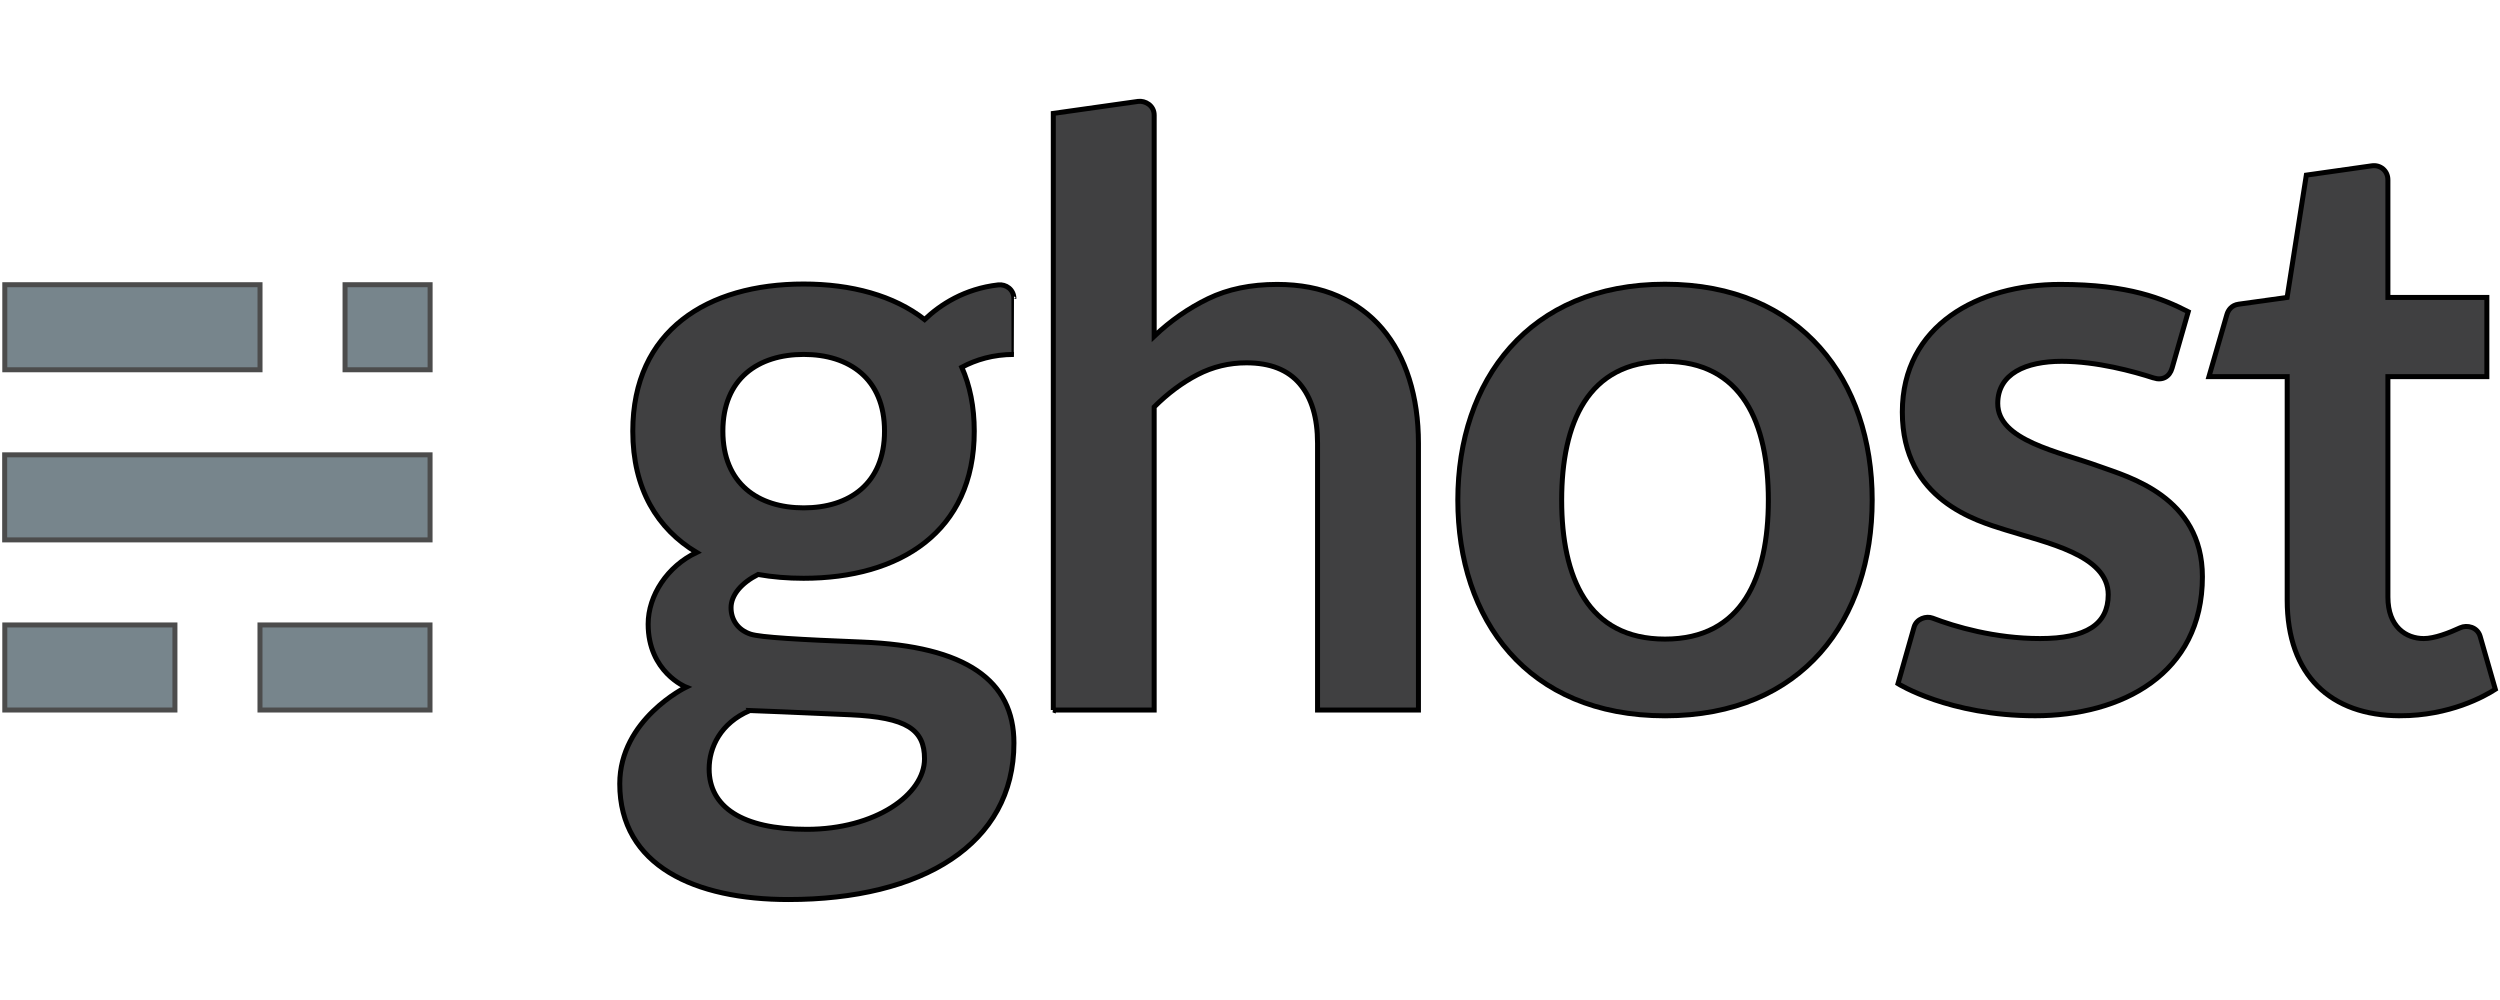 <?xml version="1.0"?>
<svg width="500" height="200" xmlns="http://www.w3.org/2000/svg">
 <g>
  <title>background</title>
  <rect x="-1" y="-1" width="502" height="202" id="canvas_background" fill="none"/>
 </g>

 <g>
  <title>Layer 1</title>
  <g stroke="null" id="Logo">
   <g stroke="null" id="svg_2">
    <g stroke="null" opacity="0.7" id="svg_3">
     <rect stroke="null" x="0.96" y="124.991" fill="#3D515B" width="34.025" height="17.013" id="svg_4"/>
     <rect stroke="null" x="51.996" y="124.991" fill="#3D515B" width="34.004" height="17.013" id="svg_5"/>
     <rect stroke="null" x="0.934" y="90.965" fill="#3D515B" width="85.077" height="17.013" id="svg_6"/>
     <rect stroke="null" x="0.96" y="56.942" fill="#3D515B" width="51.043" height="17.012" id="svg_7"/>
     <rect stroke="null" x="69.009" y="56.942" fill="#3D515B" width="17.012" height="17.012" id="svg_8"/>
    </g>
    <g stroke="null" id="svg_9">
     <path stroke="null" fill="#404041" d="m333.001,56.844c-27.323,0 -41.434,19.322 -41.434,43.157c0,23.836 13.763,43.16 41.434,43.16s41.434,-19.324 41.434,-43.16c0.001,-23.835 -14.112,-43.157 -41.434,-43.157zm20.671,43.234l0,0c-0.019,15.327 -5.184,27.742 -20.671,27.742s-20.653,-12.413 -20.669,-27.742l0,0c0,-0.013 0,-0.025 0,-0.038s0,-0.025 0,-0.039l0,0c0.016,-15.326 5.183,-27.739 20.67,-27.739c15.486,0 20.651,12.413 20.67,27.739l0,0c0,0.014 0,0.026 0,0.039s0,0.025 0,0.038z" id="svg_10"/>
     <path stroke="null" fill="#404041" d="m210.66,142.003l0,-119.322c0,0 15.738,-2.236 16.958,-2.4c1.382,-0.187 3.218,0.797 3.218,2.743c0,2.13 0,44.233 0,44.233c3.266,-3.105 6.862,-5.608 10.782,-7.515c3.923,-1.905 8.523,-2.859 13.807,-2.859c4.575,0 8.629,0.776 12.169,2.329c3.542,1.55 6.496,3.731 8.865,6.533c2.369,2.807 4.166,6.155 5.392,10.049c1.225,3.894 1.837,8.183 1.837,12.866l0,53.342l-20.177,0l0,-53.342c0,-5.118 -1.185,-9.081 -3.554,-11.887c-2.37,-2.803 -5.923,-4.206 -10.663,-4.206c-3.485,0 -6.751,0.79 -9.799,2.371c-3.051,1.58 -5.937,3.728 -8.66,6.453l0,60.612l-20.176,0l0,-0z" id="svg_11"/>
     <path stroke="null" fill="#404041" d="m480.026,143.152c-13.885,0 -22.587,-8.081 -22.587,-23.155l0,-44.677l-15.648,0c0,0 3.326,-11.503 3.589,-12.409c0.264,-0.905 0.952,-1.877 2.333,-2.069s9.707,-1.353 9.707,-1.353l3.845,-24.464c0,0 11.298,-1.593 13.089,-1.86c1.691,-0.253 3.225,0.965 3.225,2.808c0,1.841 0,23.516 0,23.516l19.791,0l0,15.832l-19.791,0l0,44.075c0,6.018 3.664,8.318 7.176,8.318c2.147,0 5.086,-1.14 7.28,-2.157c1.355,-0.627 3.456,-0.162 3.999,1.73c0.48,1.676 3.031,10.575 3.031,10.575c-2.201,1.421 -9.159,5.292 -19.04,5.292l0,-0z" id="svg_12"/>
     <path stroke="null" fill="#404041" d="m430.704,75.583c-3.932,-1.277 -11.324,-3.322 -18.355,-3.322c-7.164,0 -12.801,2.475 -12.801,8.431c0,7.44 12.148,9.606 20.464,12.639c5.559,2.027 20.468,5.98 20.468,22.015c0,19.477 -16.175,27.805 -33.43,27.805c-17.257,0 -27.452,-6.418 -27.452,-6.418s2.677,-9.455 3.219,-11.322c0.491,-1.68 2.443,-2.269 3.687,-1.791c4.441,1.712 12.461,4.091 21.525,4.091c9.177,0 13.617,-2.802 13.617,-8.776c0,-7.951 -12.393,-10.381 -20.589,-12.966c-5.646,-1.779 -20.591,-5.93 -20.591,-23.564c0,-17.372 15.254,-25.522 31.557,-25.522c13.8,0 20.569,2.886 25.625,5.462c0,0 -2.817,9.819 -3.236,11.282c-0.494,1.739 -1.92,2.536 -3.708,1.957l0,0z" id="svg_13"/>
     <path stroke="null" fill="#404041" d="m202.783,59.759c0,-1.879 -1.606,-2.955 -3.137,-2.78c-6.771,0.776 -11.602,3.962 -14.727,6.929c-6.137,-4.808 -14.655,-7.104 -24.216,-7.104c-19.168,0 -34.145,9.251 -34.145,29.424c0,11.58 4.929,19.56 12.758,24.258c-5.814,2.752 -9.686,8.591 -9.686,14.332c0,9.603 7.587,12.611 7.587,12.611s-13.265,6.438 -13.265,19.32c0,16.489 15.175,23.157 33.717,23.157c26.728,0 45.117,-11.039 45.117,-31.31c0,-12.476 -9.547,-19.363 -30.351,-20.181c-12.346,-0.487 -20.342,-0.932 -22.324,-1.587c-2.618,-0.869 -3.904,-2.965 -3.904,-5.279c0,-2.554 2.098,-4.986 5.406,-6.656c2.885,0.511 5.93,0.763 9.092,0.763c19.184,0 34.146,-9.225 34.146,-29.424c0,-4.898 -0.884,-9.151 -2.492,-12.784c2.818,-1.504 6.286,-2.562 10.427,-2.562c-0.002,0 -0.002,-9.411 -0.002,-11.125zm-52.825,82.348c0,0 10.066,0.381 20.125,0.847c11.3,0.523 14.822,2.958 14.822,8.809c0,7.149 -9.82,14.103 -23.544,14.103c-13.027,0 -19.534,-4.532 -19.534,-12.078c0,-4.33 2.286,-9.173 8.132,-11.68l-0,0zm10.781,-40.534c-9.081,0 -16.165,-4.823 -16.165,-15.344c0,-10.522 7.091,-15.345 16.165,-15.345c9.075,0 16.165,4.81 16.165,15.345s-7.081,15.344 -16.165,15.344z" id="svg_14"/>
    </g>
   </g>
  </g>
 </g>
</svg>